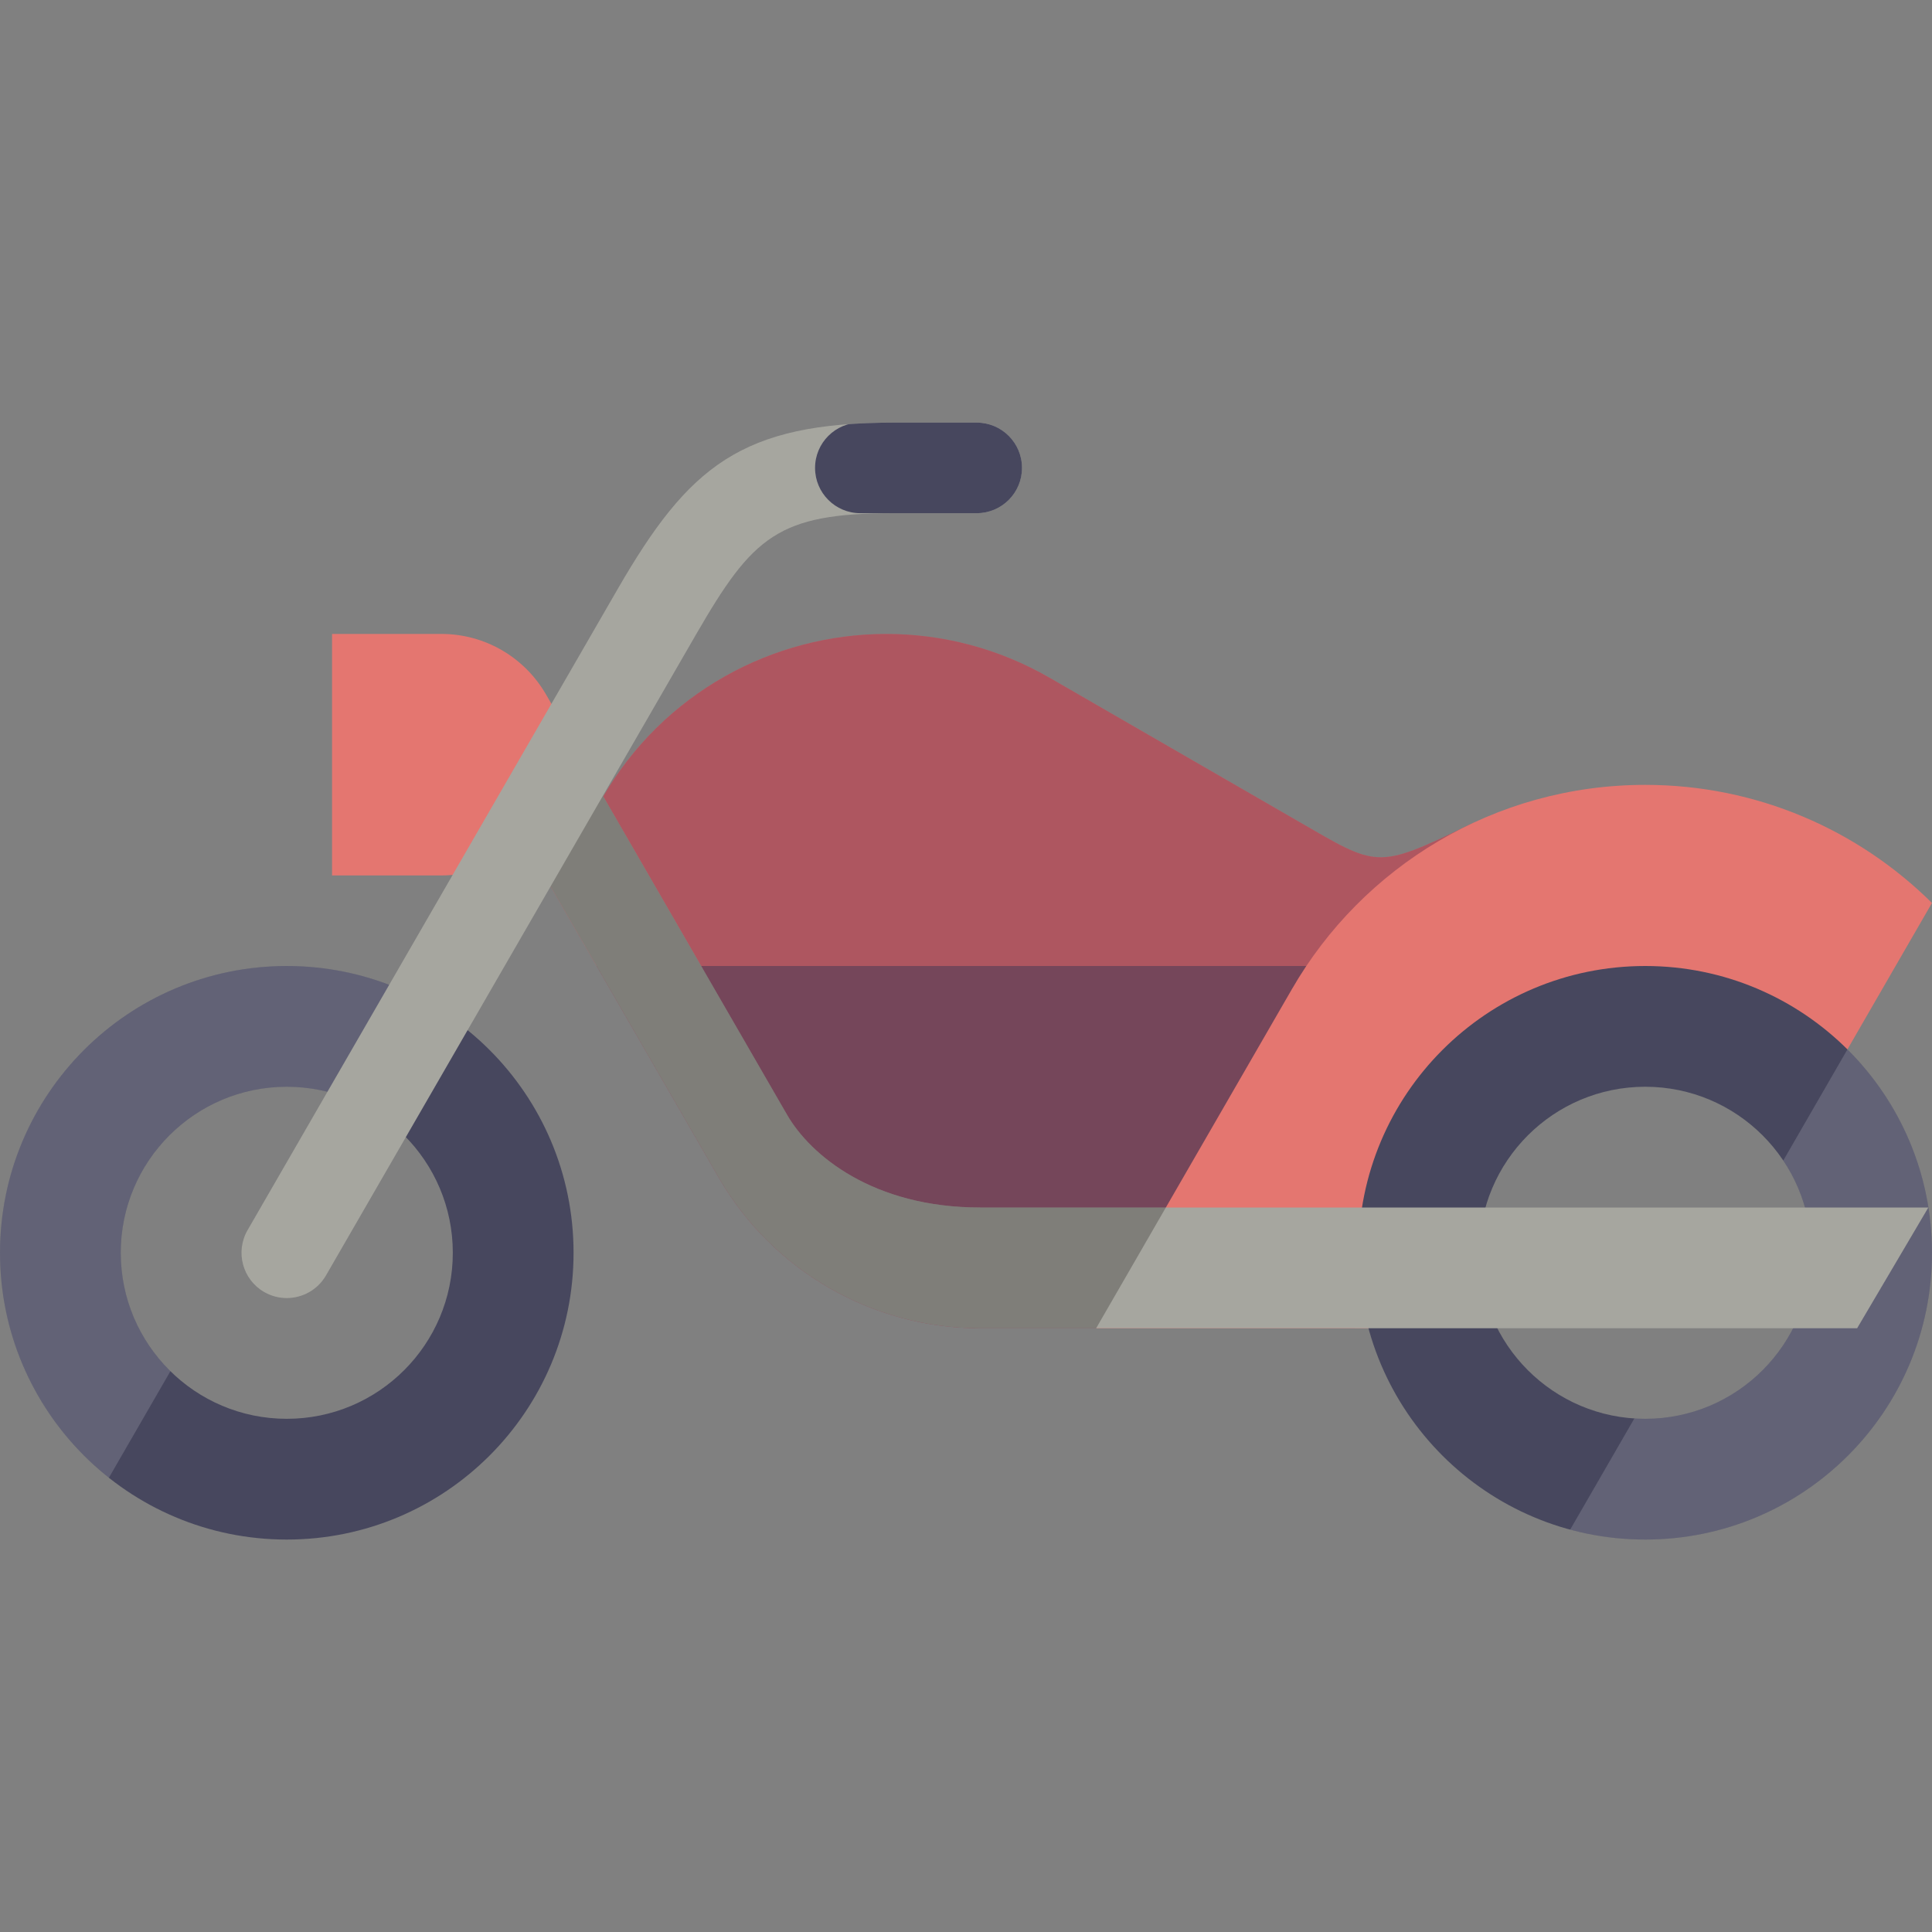 <svg xmlns="http://www.w3.org/2000/svg" xmlns:xlink="http://www.w3.org/1999/xlink" version="1.1" id="id_svgCanvas" x="0px" y="0px" width="64px" height="64px" viewBox="0 0 64 64" style="enable-background:new 0 0 64 64;" xml:space="preserve" preserveAspectRatio="none">

<rect x="0" y="0" width="64" height="64" fill="#808080" stroke="none"/>

<g>
	<defs>
		<path id="573570693_SVGID_1_" d="M48.623,27.346c-3.052,1.475-2.996,1.372-5.623-0.143l-8.225-4.749C33.067,21.469,31.203,21,29.363,21    c-3.75,0-7.396,1.945-9.405,5.426l-1.718,2.935L23.804,39c1.786,3.094,5.087,5,8.66,5h12.417l1.223-2.118    C47.611,39.27,52.399,25.52,48.623,27.346z"></path>
	</defs>
	<use xlink:href="#573570693_SVGID_1_" class="stshockcolor" style="fill: rgb(228, 118, 112); overflow: visible;" data-st="fill:#9487A3;;overflow:visible;"></use>
	<clipPath id="573570693_SVGID_2_">
		<use xlink:href="#573570693_SVGID_1_" style="overflow:visible;"></use>
	</clipPath>
	<g class="st3" style="clip-path:url(#573570693_SVGID_2_);;">
		<rect x="17" y="32" class="st0 st9" width="36" height="12" style="opacity:0.5;;fill:#47475E;;"></rect>
		<g>
			<rect x="18" y="21" class="st2" width="34" height="23" style="opacity:0.1;fill:#7D1CC7;;"></rect>
			<rect x="18" y="21" class="st8" width="34" height="23" style="opacity:0.2;;"></rect>
		</g>
	</g>
</g>
<path class="stshockcolor" d="M50.042,34.872l10.201,1.545l3.756-6.505C61.56,27.495,58.205,26,54.5,26c-5.002,0-9.368,2.721-11.701,6.762  C41.654,34.745,36.311,44,36.311,44h11.377L50.042,34.872z" style="fill: rgb(228, 118, 112);" data-st="fill:#9487A3;;"></path>
<g>
	<defs>
		<path id="573570693_SVGID_3_" d="M54.5,32c-5.248,0-9.5,4.252-9.5,9.5s4.252,9.5,9.5,9.5s9.5-4.252,9.5-9.5S59.748,32,54.5,32z M60,41.5    c0,3.036-2.462,5.5-5.5,5.5S49,44.536,49,41.5s2.462-5.5,5.5-5.5S60,38.464,60,41.5z M9.5,32C4.252,32,0,36.252,0,41.5    S4.252,51,9.5,51s9.5-4.252,9.5-9.5S14.748,32,9.5,32z M15,41.5c0,3.036-2.462,5.5-5.5,5.5S4,44.536,4,41.5S6.462,36,9.5,36    S15,38.464,15,41.5z"></path>
	</defs>
	<use xlink:href="#573570693_SVGID_3_" class="st0" style="fill:#47475E;;overflow:visible;"></use>
	<clipPath id="573570693_SVGID_4_">
		<use xlink:href="#573570693_SVGID_3_" style="overflow:visible;"></use>
	</clipPath>
	<g class="st4" style="clip-path:url(#573570693_SVGID_4_);;">
		<polygon class="st1" points="13.394,32 0,32 0,51 2.425,51   " style="opacity:0.15;fill:#FFFFFF;;"></polygon>
		<polygon class="st1" points="64,32 62.794,32 51.824,51 64,51   " style="opacity:0.15;fill:#FFFFFF;;"></polygon>
	</g>
</g>
<g>
	<defs>
		<path id="573570693_SVGID_5_" d="M19.24,25.094l6.83,11.83C26.856,38.285,28.935,40,32.464,40h31.415l-2.359,4H32.464    c-3.573,0-6.874-1.906-8.66-5l-6.296-10.907L19.24,25.094z"></path>
	</defs>
	<use xlink:href="#573570693_SVGID_5_" class="st11" style="fill:#A6A69F;;overflow:visible;"></use>
	<clipPath id="573570693_SVGID_6_">
		<use xlink:href="#573570693_SVGID_5_" style="overflow:visible;"></use>
	</clipPath>
	<g class="st5" style="clip-path:url(#573570693_SVGID_6_);;">
		<polygon class="st10" points="15.508,24.094 47.803,24.094 36.311,44 15.508,44   " style="opacity:0.3;fill:#231F20;;"></polygon>
	</g>
</g>
<path class="stshockcolor" d="M11,21c0,0,1.411,0,3.62,0c1.48,0,2.772,0.804,3.464,1.999C18.425,23.587,19.24,25,19.24,25  s-0.814,1.41-1.153,1.998C17.395,28.194,16.102,29,14.62,29C12.411,29,11,29,11,29V21z" style="fill: rgb(228, 118, 112);" data-st="fill:#9487A3;;"></path>
<g>
	<defs>
		<path id="573570693_SVGID_7_" d="M9.499,43c-0.254,0-0.512-0.064-0.749-0.201c-0.717-0.414-0.963-1.331-0.549-2.049l12.263-21.242    C22.816,15.443,24.552,14,29.613,14h2.742c0.829,0,1.5,0.671,1.5,1.5s-0.672,1.5-1.5,1.5h-2.742c-3.841,0-4.671,0.76-6.551,4.009    L10.799,42.25C10.521,42.731,10.017,43,9.499,43z"></path>
	</defs>
	<use xlink:href="#573570693_SVGID_7_" class="st11" style="fill:#A6A69F;;overflow:visible;"></use>
	<clipPath id="573570693_SVGID_8_">
		<use xlink:href="#573570693_SVGID_7_" style="overflow:visible;"></use>
	</clipPath>
	<g class="st6" style="clip-path:url(#573570693_SVGID_8_);;">
		<path class="st0" d="M35.242,17H28.5c-0.829,0-1.5-0.671-1.5-1.5s0.672-1.5,1.5-1.5h6.743L35.242,17z" style="fill:#47475E;;"></path>
	</g>
</g>
</svg>
